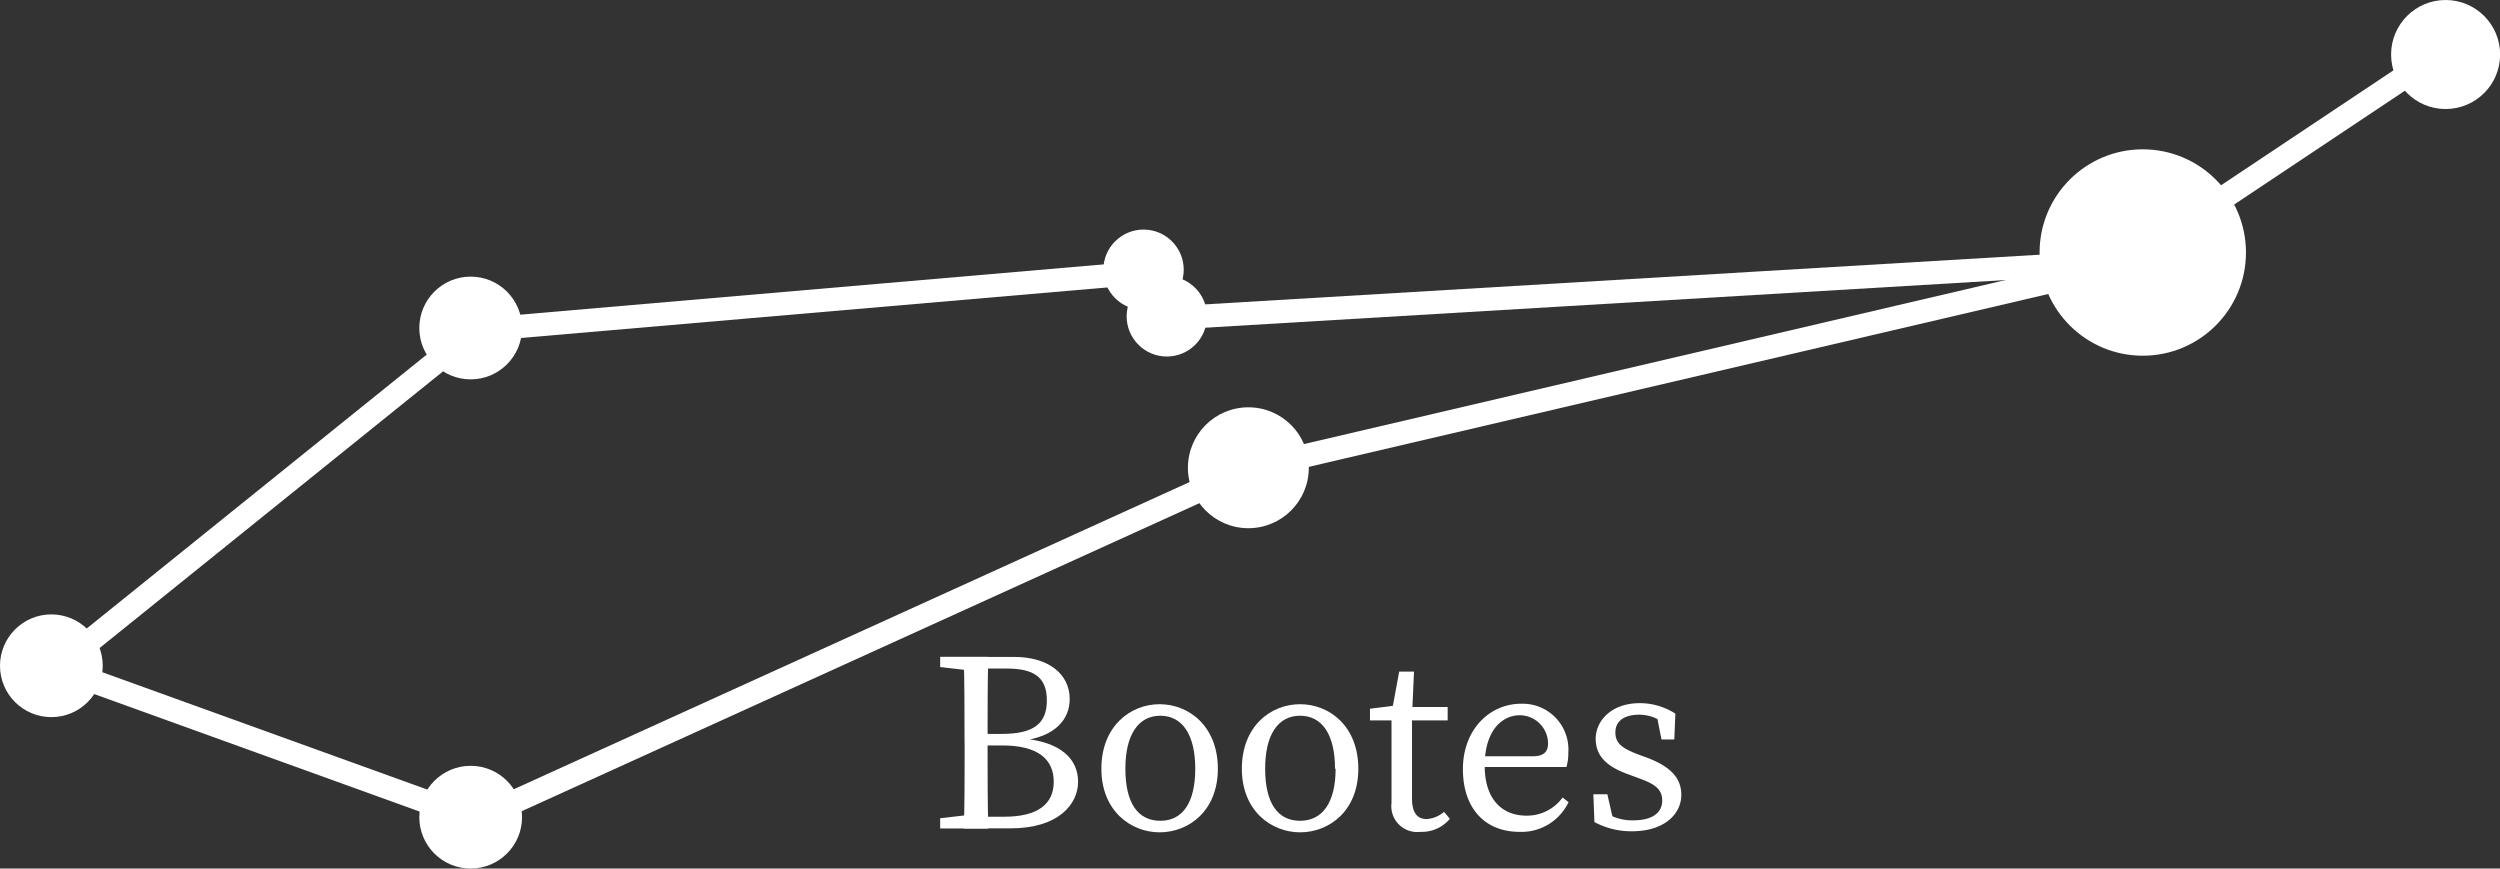 <svg xmlns="http://www.w3.org/2000/svg" viewBox="0 0 214.64 74.57"><rect x="0" y="0" width="214.64" height="74.57" fill="#333333" stroke="none"/><defs><style>.cls-1{fill:#fff;}.cls-2{fill:none;stroke:#fff;stroke-miterlimit:10;stroke-width:2px;}</style></defs><title>bootes</title><g id="Layer_2" data-name="Layer 2"><g id="bootes"><circle class="cls-1" cx="209.97" cy="4.68" r="4.68"/><circle class="cls-1" cx="183.97" cy="21.68" r="8.86"/><circle class="cls-1" cx="107.18" cy="40.16" r="5.19"/><circle class="cls-1" cx="98.18" cy="23.16" r="3.45"/><circle class="cls-1" cx="100.18" cy="27.16" r="3.45"/><circle class="cls-1" cx="40.41" cy="28.16" r="4.41"/><circle class="cls-1" cx="4.41" cy="57.16" r="4.41"/><circle class="cls-1" cx="40.41" cy="70.16" r="4.41"/><line class="cls-2" x1="4.83" y1="57.35" x2="40.83" y2="28.35"/><line class="cls-2" x1="40.83" y1="70.35" x2="4.83" y2="57.35"/><line class="cls-2" x1="106.83" y1="40.35" x2="40.83" y2="70.35"/><line class="cls-2" x1="98.83" y1="23.35" x2="40.83" y2="28.35"/><line class="cls-2" x1="106.83" y1="40.35" x2="183.83" y2="22.35"/><line class="cls-2" x1="99.83" y1="27.35" x2="183.83" y2="22.35"/><line class="cls-2" x1="209.83" y1="4.35" x2="182.83" y2="22.35"/><path class="cls-1" d="M80.72,57.27v-.88h3.09V57.6h-.22Zm3.09,12.65v1.21H80.72v-.88l2.87-.33Zm-1-6.71c0-2.26,0-4.55-.07-6.82h2.11c-.06,2.22-.06,4.51-.06,6.82V64c0,2.6,0,4.89.06,7.15H82.75c.07-2.22.07-4.51.07-6.82Zm1-.2H86c2.71,0,3.88-.85,3.88-2.88s-1.17-2.73-3.44-2.73H83.81v-1h3.25c3,0,4.78,1.5,4.78,3.61,0,1.72-1.19,3.23-4.12,3.59v-.2c3.43.28,4.84,1.82,4.84,3.72s-1.65,4-5.81,4H83.81v-1h2.42c2.86,0,4.24-1.08,4.24-3S89.13,64,86.05,64H83.81Z"/><path class="cls-1" d="M94.56,66c0-3.65,2.49-5.54,5-5.54s5,1.89,5,5.54-2.53,5.46-5,5.46S94.56,69.62,94.56,66Zm8.06,0c0-2.95-1.13-4.55-3-4.55s-3,1.6-3,4.55,1.08,4.47,3,4.47S102.62,68.91,102.62,66Z"/><path class="cls-1" d="M106.62,66c0-3.65,2.48-5.54,5-5.54s5,1.89,5,5.54-2.53,5.46-5,5.46S106.62,69.62,106.62,66Zm8,0c0-2.95-1.12-4.55-3-4.55s-3,1.6-3,4.55,1.08,4.47,3,4.47S114.67,68.91,114.67,66Z"/><path class="cls-1" d="M122.48,70.32a2.5,2.5,0,0,0,1.5-.62l.5.6a3.15,3.15,0,0,1-2.55,1.12,2.22,2.22,0,0,1-2.46-2.49c0-.52,0-1,0-1.85V61.85h-1.85v-1l2.73-.35-.88.73.66-3.57h1.27l-.17,3.85v7.13C121.25,69.84,121.73,70.32,122.48,70.32Zm1.81-9.62v1.15h-3.92V60.7Z"/><path class="cls-1" d="M134.65,64.62a4.26,4.26,0,0,1-.16,1.23h-8.12v-.92h5.24c1.06,0,1.3-.51,1.3-1.12a2.44,2.44,0,0,0-2.44-2.4c-1.41,0-3,1.19-3,4.33,0,2.8,1.41,4.29,3.61,4.29a3.79,3.79,0,0,0,3.08-1.56l.51.4a4.48,4.48,0,0,1-4.21,2.55c-2.95,0-4.86-2-4.86-5.39s2.29-5.61,5-5.61A3.93,3.93,0,0,1,134.65,64.62Z"/><path class="cls-1" d="M136.89,70.58l-.09-2.39H138l.59,2.59-1.08-.5v-.75a4.21,4.21,0,0,0,2.71.9c1.69,0,2.49-.68,2.49-1.69s-.66-1.44-2.05-1.94l-1-.37c-1.61-.6-2.66-1.46-2.66-3s1.34-3.06,3.78-3.06a5.63,5.63,0,0,1,3.06.9l-.09,2.22h-1.1l-.44-2.22.79.35v.57a3.58,3.58,0,0,0-2.24-.83c-1.37,0-2.07.59-2.07,1.52s.55,1.36,2,1.91l.66.24c2.2.82,3,1.85,3,3.22,0,1.62-1.43,3.12-4.24,3.12A6.71,6.71,0,0,1,136.89,70.58Z"/></g></g></svg>